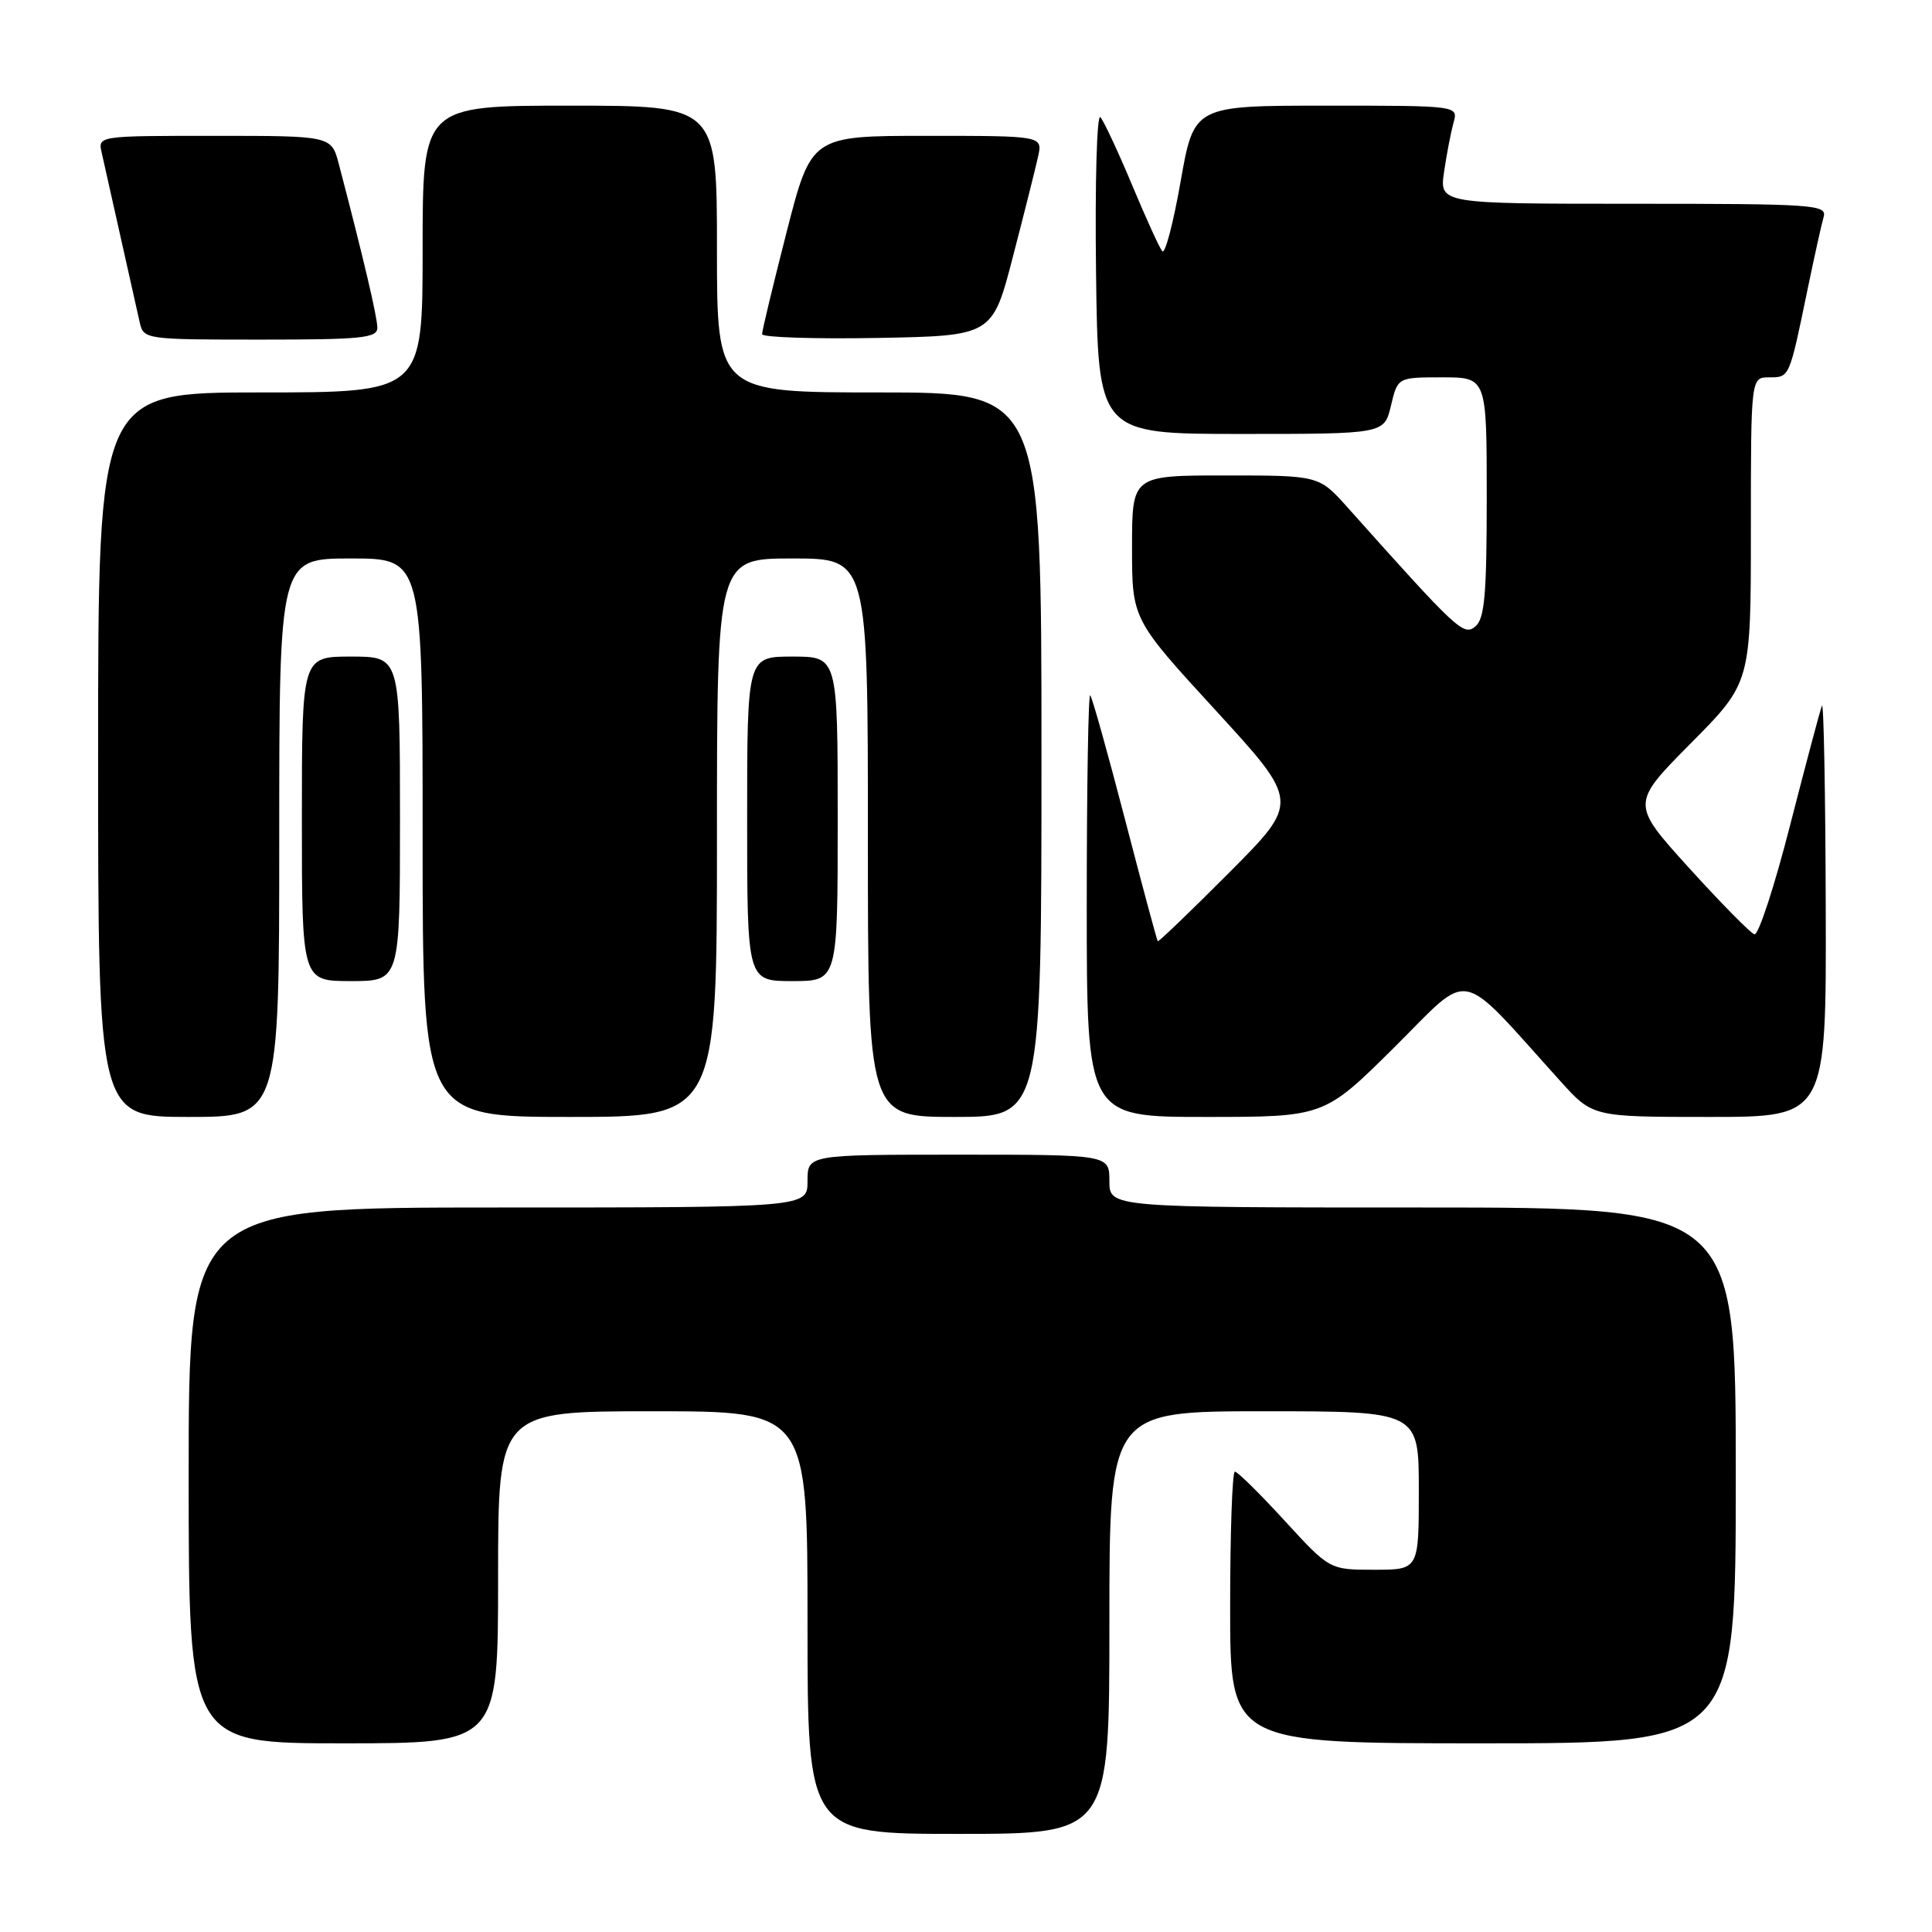 <?xml version="1.0" encoding="UTF-8" standalone="no"?>
<!DOCTYPE svg PUBLIC "-//W3C//DTD SVG 1.1//EN" "http://www.w3.org/Graphics/SVG/1.1/DTD/svg11.dtd" >
<svg xmlns="http://www.w3.org/2000/svg" xmlns:xlink="http://www.w3.org/1999/xlink" version="1.1" viewBox="0 0 256 256">
 <g >
 <path fill="currentColor"
d=" M 147.00 215.00 C 147.00 187.00 147.00 187.00 167.50 187.00 C 188.00 187.00 188.00 187.00 188.00 197.50 C 188.00 208.00 188.00 208.00 182.09 208.00 C 176.18 208.00 176.18 208.00 170.22 201.50 C 166.95 197.93 163.98 195.00 163.63 195.00 C 163.28 195.00 163.00 203.10 163.00 213.00 C 163.00 231.00 163.00 231.00 196.50 231.00 C 230.00 231.00 230.00 231.00 230.00 195.50 C 230.00 160.00 230.00 160.00 188.50 160.00 C 147.00 160.00 147.00 160.00 147.00 156.50 C 147.00 153.00 147.00 153.00 127.00 153.00 C 107.00 153.00 107.00 153.00 107.00 156.50 C 107.00 160.00 107.00 160.00 66.00 160.00 C 25.00 160.00 25.00 160.00 25.00 195.50 C 25.00 231.00 25.00 231.00 45.50 231.00 C 66.00 231.00 66.00 231.00 66.00 209.00 C 66.00 187.00 66.00 187.00 86.50 187.00 C 107.00 187.00 107.00 187.00 107.00 215.00 C 107.00 243.00 107.00 243.00 127.00 243.00 C 147.00 243.00 147.00 243.00 147.00 215.00 Z  M 37.00 111.00 C 37.00 74.00 37.00 74.00 46.50 74.00 C 56.00 74.00 56.00 74.00 56.00 111.00 C 56.00 148.00 56.00 148.00 75.50 148.00 C 95.00 148.00 95.00 148.00 95.00 111.00 C 95.00 74.00 95.00 74.00 105.00 74.00 C 115.00 74.00 115.00 74.00 115.00 111.00 C 115.00 148.00 115.00 148.00 126.50 148.00 C 138.00 148.00 138.00 148.00 138.00 100.00 C 138.00 52.00 138.00 52.00 116.50 52.00 C 95.00 52.00 95.00 52.00 95.00 33.00 C 95.00 14.00 95.00 14.00 75.50 14.00 C 56.00 14.00 56.00 14.00 56.00 33.00 C 56.00 52.00 56.00 52.00 34.50 52.00 C 13.00 52.00 13.00 52.00 13.00 100.00 C 13.00 148.00 13.00 148.00 25.00 148.00 C 37.00 148.00 37.00 148.00 37.00 111.00 Z  M 184.78 138.75 C 195.17 128.43 192.95 127.97 206.77 143.27 C 211.04 148.00 211.04 148.00 226.52 148.00 C 242.00 148.00 242.00 148.00 241.92 120.25 C 241.88 104.99 241.65 92.95 241.42 93.50 C 241.19 94.05 239.30 101.16 237.21 109.30 C 235.13 117.45 232.99 123.97 232.47 123.80 C 231.94 123.64 228.04 119.67 223.80 115.00 C 216.10 106.50 216.10 106.50 224.05 98.48 C 232.00 90.46 232.00 90.46 232.00 70.23 C 232.00 50.00 232.00 50.00 234.43 50.00 C 237.13 50.00 237.08 50.11 239.48 38.50 C 240.39 34.10 241.36 29.71 241.64 28.75 C 242.10 27.12 240.43 27.00 216.43 27.00 C 190.73 27.00 190.73 27.00 191.35 22.75 C 191.69 20.41 192.26 17.49 192.60 16.25 C 193.23 14.00 193.23 14.00 175.72 14.00 C 158.21 14.00 158.21 14.00 156.44 24.04 C 155.47 29.56 154.38 33.72 154.01 33.29 C 153.64 32.86 151.84 28.90 150.00 24.50 C 148.16 20.10 146.27 16.06 145.81 15.53 C 145.34 14.99 145.08 24.20 145.23 36.03 C 145.50 57.50 145.50 57.50 164.46 57.50 C 183.42 57.50 183.42 57.50 184.31 53.75 C 185.20 50.00 185.20 50.00 191.10 50.00 C 197.00 50.00 197.00 50.00 197.00 65.88 C 197.00 78.82 196.72 81.99 195.49 83.01 C 193.93 84.30 193.15 83.57 178.57 67.25 C 174.77 63.00 174.77 63.00 162.38 63.00 C 150.00 63.00 150.00 63.00 150.00 72.52 C 150.00 82.05 150.00 82.05 161.10 94.15 C 172.20 106.26 172.20 106.26 162.90 115.60 C 157.79 120.73 153.51 124.84 153.41 124.72 C 153.30 124.60 151.34 117.32 149.06 108.54 C 146.78 99.77 144.71 92.38 144.46 92.13 C 144.21 91.87 144.00 104.34 144.00 119.83 C 144.00 148.00 144.00 148.00 159.73 148.00 C 175.46 148.00 175.46 148.00 184.78 138.75 Z  M 53.00 108.50 C 53.00 87.00 53.00 87.00 46.50 87.00 C 40.00 87.00 40.00 87.00 40.00 108.50 C 40.00 130.00 40.00 130.00 46.50 130.00 C 53.00 130.00 53.00 130.00 53.00 108.50 Z  M 111.00 108.50 C 111.00 87.00 111.00 87.00 105.00 87.00 C 99.00 87.00 99.00 87.00 99.00 108.50 C 99.00 130.00 99.00 130.00 105.00 130.00 C 111.00 130.00 111.00 130.00 111.00 108.50 Z  M 50.00 43.42 C 50.00 42.03 48.12 34.03 44.90 21.75 C 43.92 18.00 43.92 18.00 28.44 18.00 C 12.96 18.00 12.96 18.00 13.48 20.25 C 13.76 21.49 14.90 26.55 16.00 31.50 C 17.10 36.45 18.24 41.51 18.52 42.75 C 19.03 44.96 19.28 45.00 34.52 45.00 C 47.98 45.00 50.00 44.79 50.00 43.42 Z  M 134.22 34.00 C 135.72 28.22 137.22 22.26 137.55 20.75 C 138.16 18.00 138.16 18.00 122.83 18.00 C 107.50 18.00 107.50 18.00 104.23 30.75 C 102.44 37.76 100.97 43.85 100.98 44.28 C 100.99 44.70 107.86 44.93 116.25 44.78 C 131.50 44.50 131.50 44.50 134.22 34.00 Z "/>
</g>
</svg>